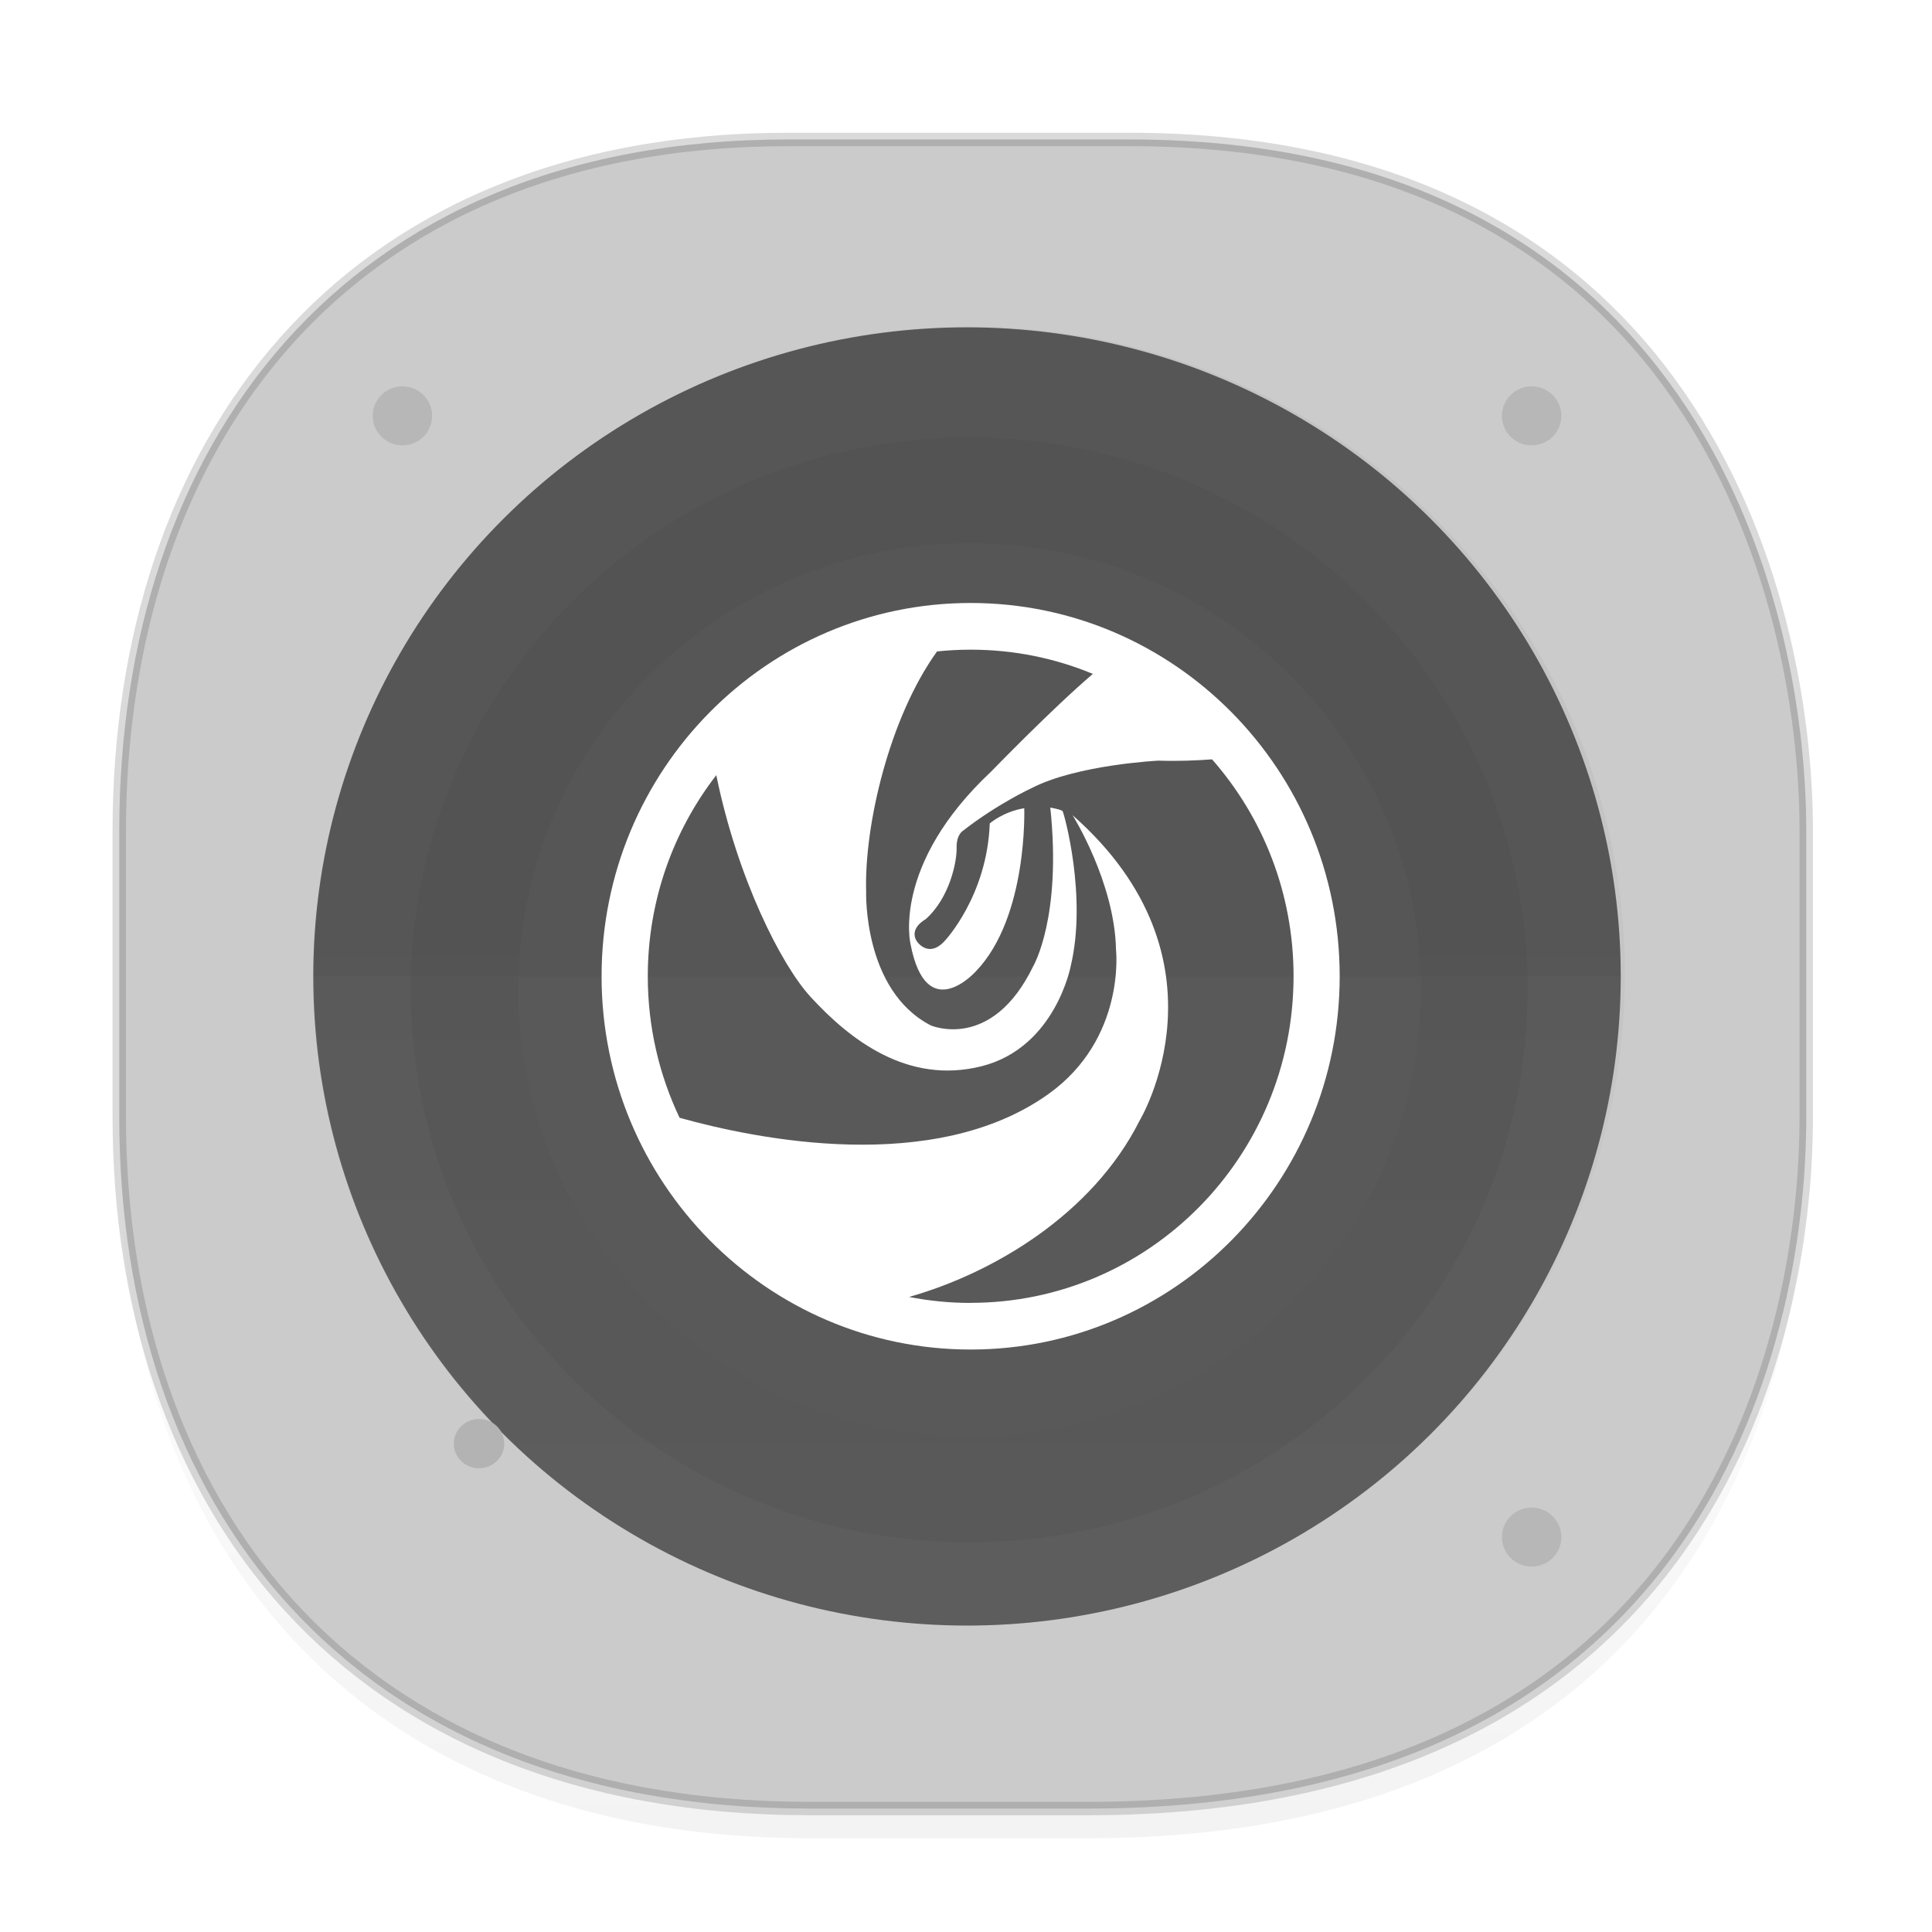 <svg height="48" width="48" xmlns="http://www.w3.org/2000/svg" xmlns:xlink="http://www.w3.org/1999/xlink"><linearGradient id="a" gradientTransform="matrix(.304 0 0 .302 -62.678 2.721)" gradientUnits="userSpaceOnUse" x1="288.112" x2="287.575" y1="141.785" y2="79.008"><stop offset="0" stop-opacity=".047"/><stop offset="1" stop-opacity="0"/></linearGradient><filter id="b" color-interpolation-filters="sRGB" height="1.12" width="1.12" x="-.06" y="-.06"><feGaussianBlur stdDeviation="3.75"/></filter><linearGradient id="c" gradientUnits="userSpaceOnUse" x1="152" x2="152" y1="124" y2="236"><stop offset="0"/><stop offset="1" stop-opacity="0"/></linearGradient><clipPath id="d"><path d="m152 68c-48.601 0-88 39.399-88 88s39.399 88 88 88 88-39.399 88-88-39.399-88-88-88z"/></clipPath><filter id="e" color-interpolation-filters="sRGB" height="1.12" width="1.12" x="-.06" y="-.06"><feGaussianBlur stdDeviation="4.4"/></filter><path d="m2.963 26.82v1.66c0 9.524 5.583 17.191 17.146 17.191h6.931c15.133 0 17.837-11.263 17.837-17.191v-1.66c0 5.928-2.704 17.191-17.837 17.191h-6.931c-11.563 0-17.146-7.667-17.146-17.191z" fill="url(#a)"/><path d="m19.576 3.465h8.495c13.908 0 16.805 11.188 16.805 17.191v7.086c0 5.928-2.704 17.191-17.837 17.191h-6.93c-11.563 0-17.146-7.667-17.146-17.191v-7.086c0-9.524 5.47-17.191 16.614-17.191z" style="fill:#ccc;stroke:#000;stroke-width:.333;stroke-linecap:square;stroke-linejoin:bevel;stroke-opacity:.078"/><path d="m19.576 3.465h8.495c13.908 0 16.805 11.188 16.805 17.191v7.086c0 5.928-2.704 17.191-17.837 17.191h-6.93c-11.563 0-17.146-7.667-17.146-17.191v-7.086c0-9.524 5.47-17.191 16.614-17.191z" style="fill:#b3b3b3;fill-opacity:.073;stroke:#000;stroke-width:.333;stroke-linecap:square;stroke-linejoin:bevel;stroke-opacity:.078"/><ellipse cx="24.025" cy="-24.26" fill="#5d5d5d" rx="16.242" ry="16.127" transform="scale(1 -1)"/><path d="m7.783 24.26a16.242 16.127 0 0 1 16.242-16.127 16.242 16.127 0 0 1 16.242 16.127z" opacity=".05"/><path d="m152 70c-48.601 0-88 39.399-88 88s39.399 88 88 88 88-39.399 88-88-39.399-88-88-88z" style="opacity:.2;fill:none;stroke-width:54.794;stroke-linejoin:round;clip-path:url(#d);stroke:url(#c);filter:url(#e)" transform="matrix(.185 0 0 .183 -4.03 -4.329)"/><path d="m125.568 192.568c-41.421 0-75-33.579-75-75 0-41.421 33.579-75 75-75 41.421 0 75 33.579 75 75 0 41.421-33.579 75-75 75z" filter="url(#b)" opacity=".2" transform="matrix(.185 0 0 .183 .849 3.081)"/><ellipse cx="11.901" cy="35.867" fill="#b3b3b3" rx=".627" ry=".612"/><path d="m9.998 9.599a.738.733 0 0 0 -.738.733.738.733 0 0 0 .738.733.738.733 0 0 0 .738-.733.738.733 0 0 0 -.738-.733zm28.055 0a.738.733 0 0 0 -.738.733.738.733 0 0 0 .738.733.738.733 0 0 0 .738-.733.738.733 0 0 0 -.738-.733zm0 27.856a.738.733 0 0 0 -.738.733.738.733 0 0 0 .738.733.738.733 0 0 0 .738-.733.738.733 0 0 0 -.738-.733z" opacity=".1"/><path d="m24.116 32.371c-.523 0-1.036-.051-1.53-.149 2.081-.589 4.553-2.045 5.728-4.382 0 0 2.409-3.994-1.667-7.588 0 0 1.048 1.668 1.08 3.346 0 0 .249 2.206-1.68 3.584-2.845 2.031-7.277 1.116-9.163.589-.506-1.064-.79-2.256-.79-3.515 0-1.885.636-3.619 1.702-4.997.526 2.568 1.612 4.713 2.343 5.509.974 1.06 2.408 2.186 4.25 1.722 1.84-.466 2.216-2.502 2.216-2.502.407-1.732-.173-3.789-.204-3.833-.031-.044-.307-.091-.307-.091.289 2.728-.421 3.935-.421 3.935-1.032 2.138-2.548 1.477-2.548 1.477-1.685-.869-1.606-3.317-1.606-3.317-.049-1.642.569-4.316 1.761-5.974.275-.029.554-.044.837-.044 1.074 0 2.098.213 3.035.602-.995.845-2.528 2.427-2.528 2.427-2.483 2.328-2.002 4.287-2.002 4.287.395 2.057 1.627.672 1.627.672 1.295-1.353 1.198-4.049 1.198-4.049-.525.086-.857.378-.857.378-.064 1.798-1.113 2.912-1.113 2.912-.406.454-.695.021-.695.021-.214-.325.214-.552.214-.552.6-.531.779-1.436.771-1.775-.009-.341.17-.433.17-.433.847-.66 1.692-1.05 1.692-1.05 1.134-.585 3.157-.683 3.157-.683.479.016.938-.003 1.327-.032 1.26 1.433 2.025 3.321 2.025 5.389 0 4.482-3.592 8.114-8.023 8.114m-9.169-8.114c0 5.122 4.105 9.274 9.169 9.274 5.064 0 9.169-4.152 9.169-9.274 0-5.122-4.105-9.274-9.169-9.274-5.064 0-9.169 4.152-9.169 9.274z" fill="#fff" fill-rule="evenodd"/></svg>